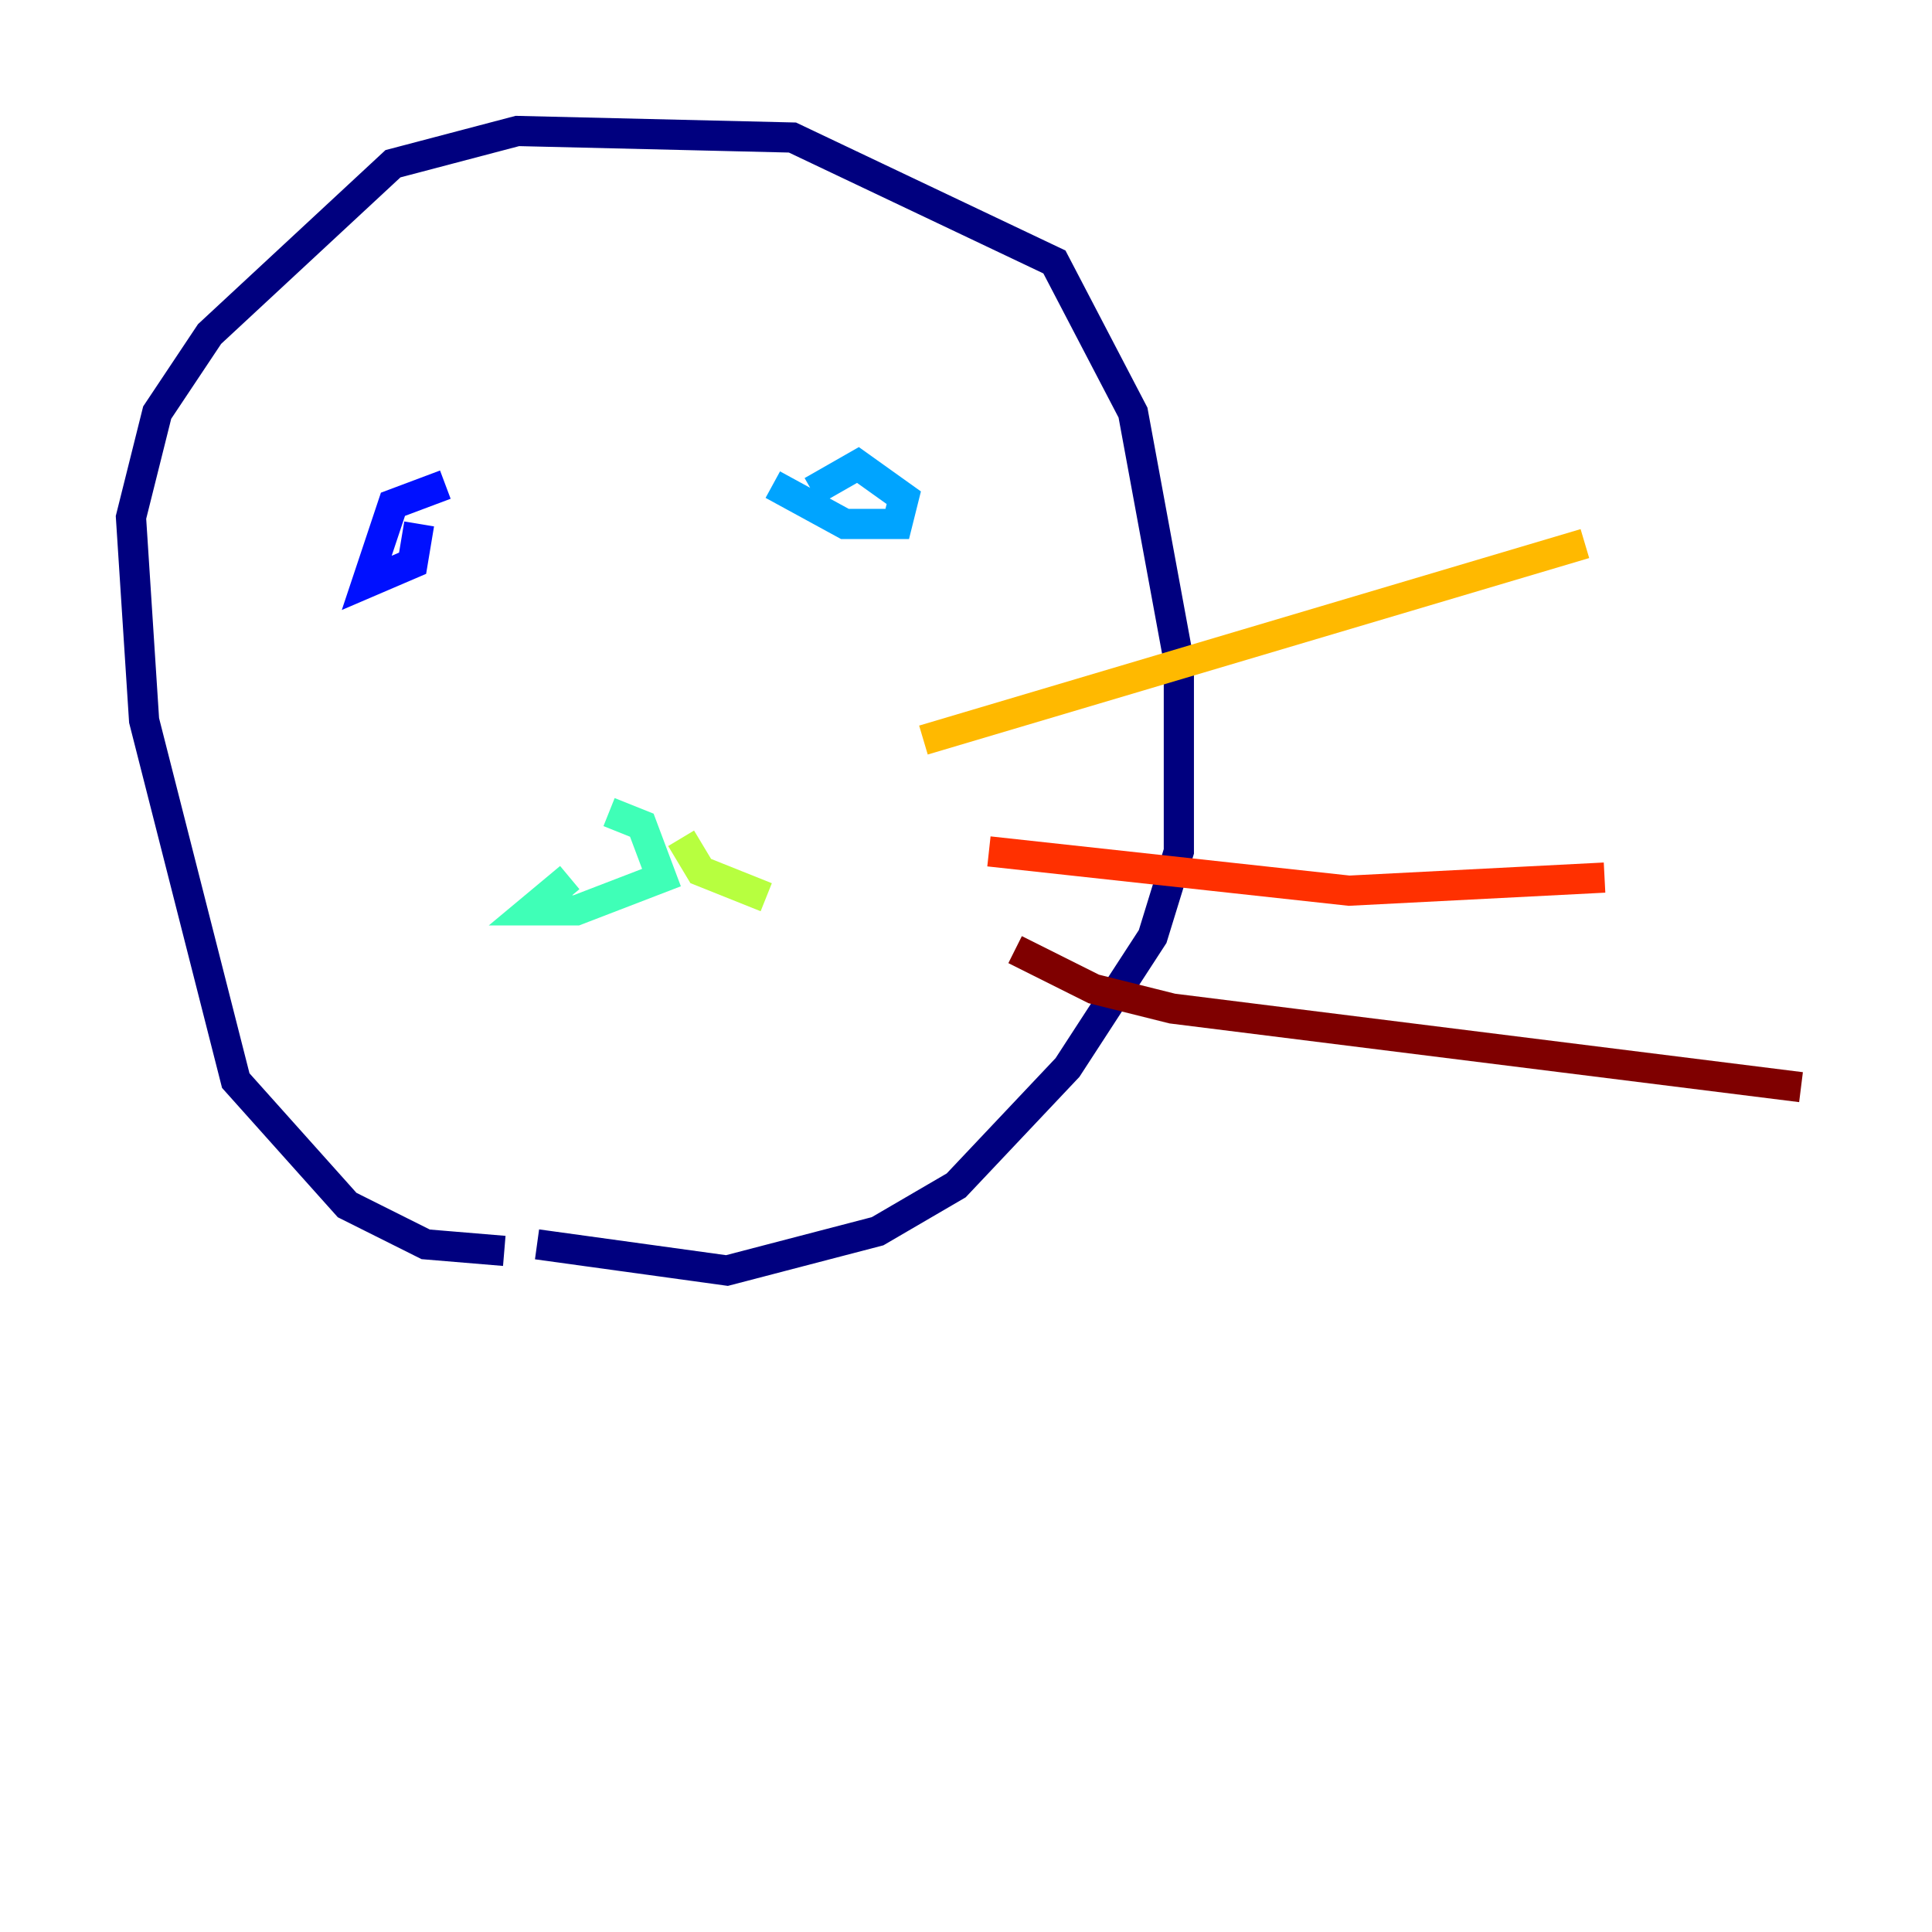 <?xml version="1.0" encoding="utf-8" ?>
<svg baseProfile="tiny" height="128" version="1.2" viewBox="0,0,128,128" width="128" xmlns="http://www.w3.org/2000/svg" xmlns:ev="http://www.w3.org/2001/xml-events" xmlns:xlink="http://www.w3.org/1999/xlink"><defs /><polyline fill="none" points="33.41,82.875 28.203,82.441 22.997,79.837 15.62,71.593 9.546,47.729 8.678,34.278 10.414,27.336 13.885,22.129 26.034,10.848 34.278,8.678 52.502,9.112 69.858,17.356 75.064,27.336 78.102,43.824 78.102,56.407 76.366,62.047 70.725,70.725 63.349,78.536 58.142,81.573 48.163,84.176 35.58,82.441" stroke="#00007f" stroke-width="2" /><polyline fill="none" points="29.505,32.108 26.034,33.41 24.298,38.617 27.336,37.315 27.77,34.712" stroke="#0010ff" stroke-width="2" /><polyline fill="none" points="51.2,32.108 55.973,34.712 59.444,34.712 59.878,32.976 56.841,30.807 53.803,32.542" stroke="#00a4ff" stroke-width="2" /><polyline fill="none" points="40.352,53.803 42.522,54.671 43.824,58.142 38.183,60.312 35.146,60.312 37.749,58.142" stroke="#3fffb7" stroke-width="2" /><polyline fill="none" points="45.125,55.539 46.427,57.709 50.766,59.444" stroke="#b7ff3f" stroke-width="2" /><polyline fill="none" points="61.18,49.031 105.003,36.014" stroke="#ffb900" stroke-width="2" /><polyline fill="none" points="65.519,56.407 89.383,59.01 106.305,58.142" stroke="#ff3000" stroke-width="2" /><polyline fill="none" points="67.254,62.915 72.461,65.519 77.668,66.82 119.322,72.027" stroke="#7f0000" stroke-width="2" /></svg>
